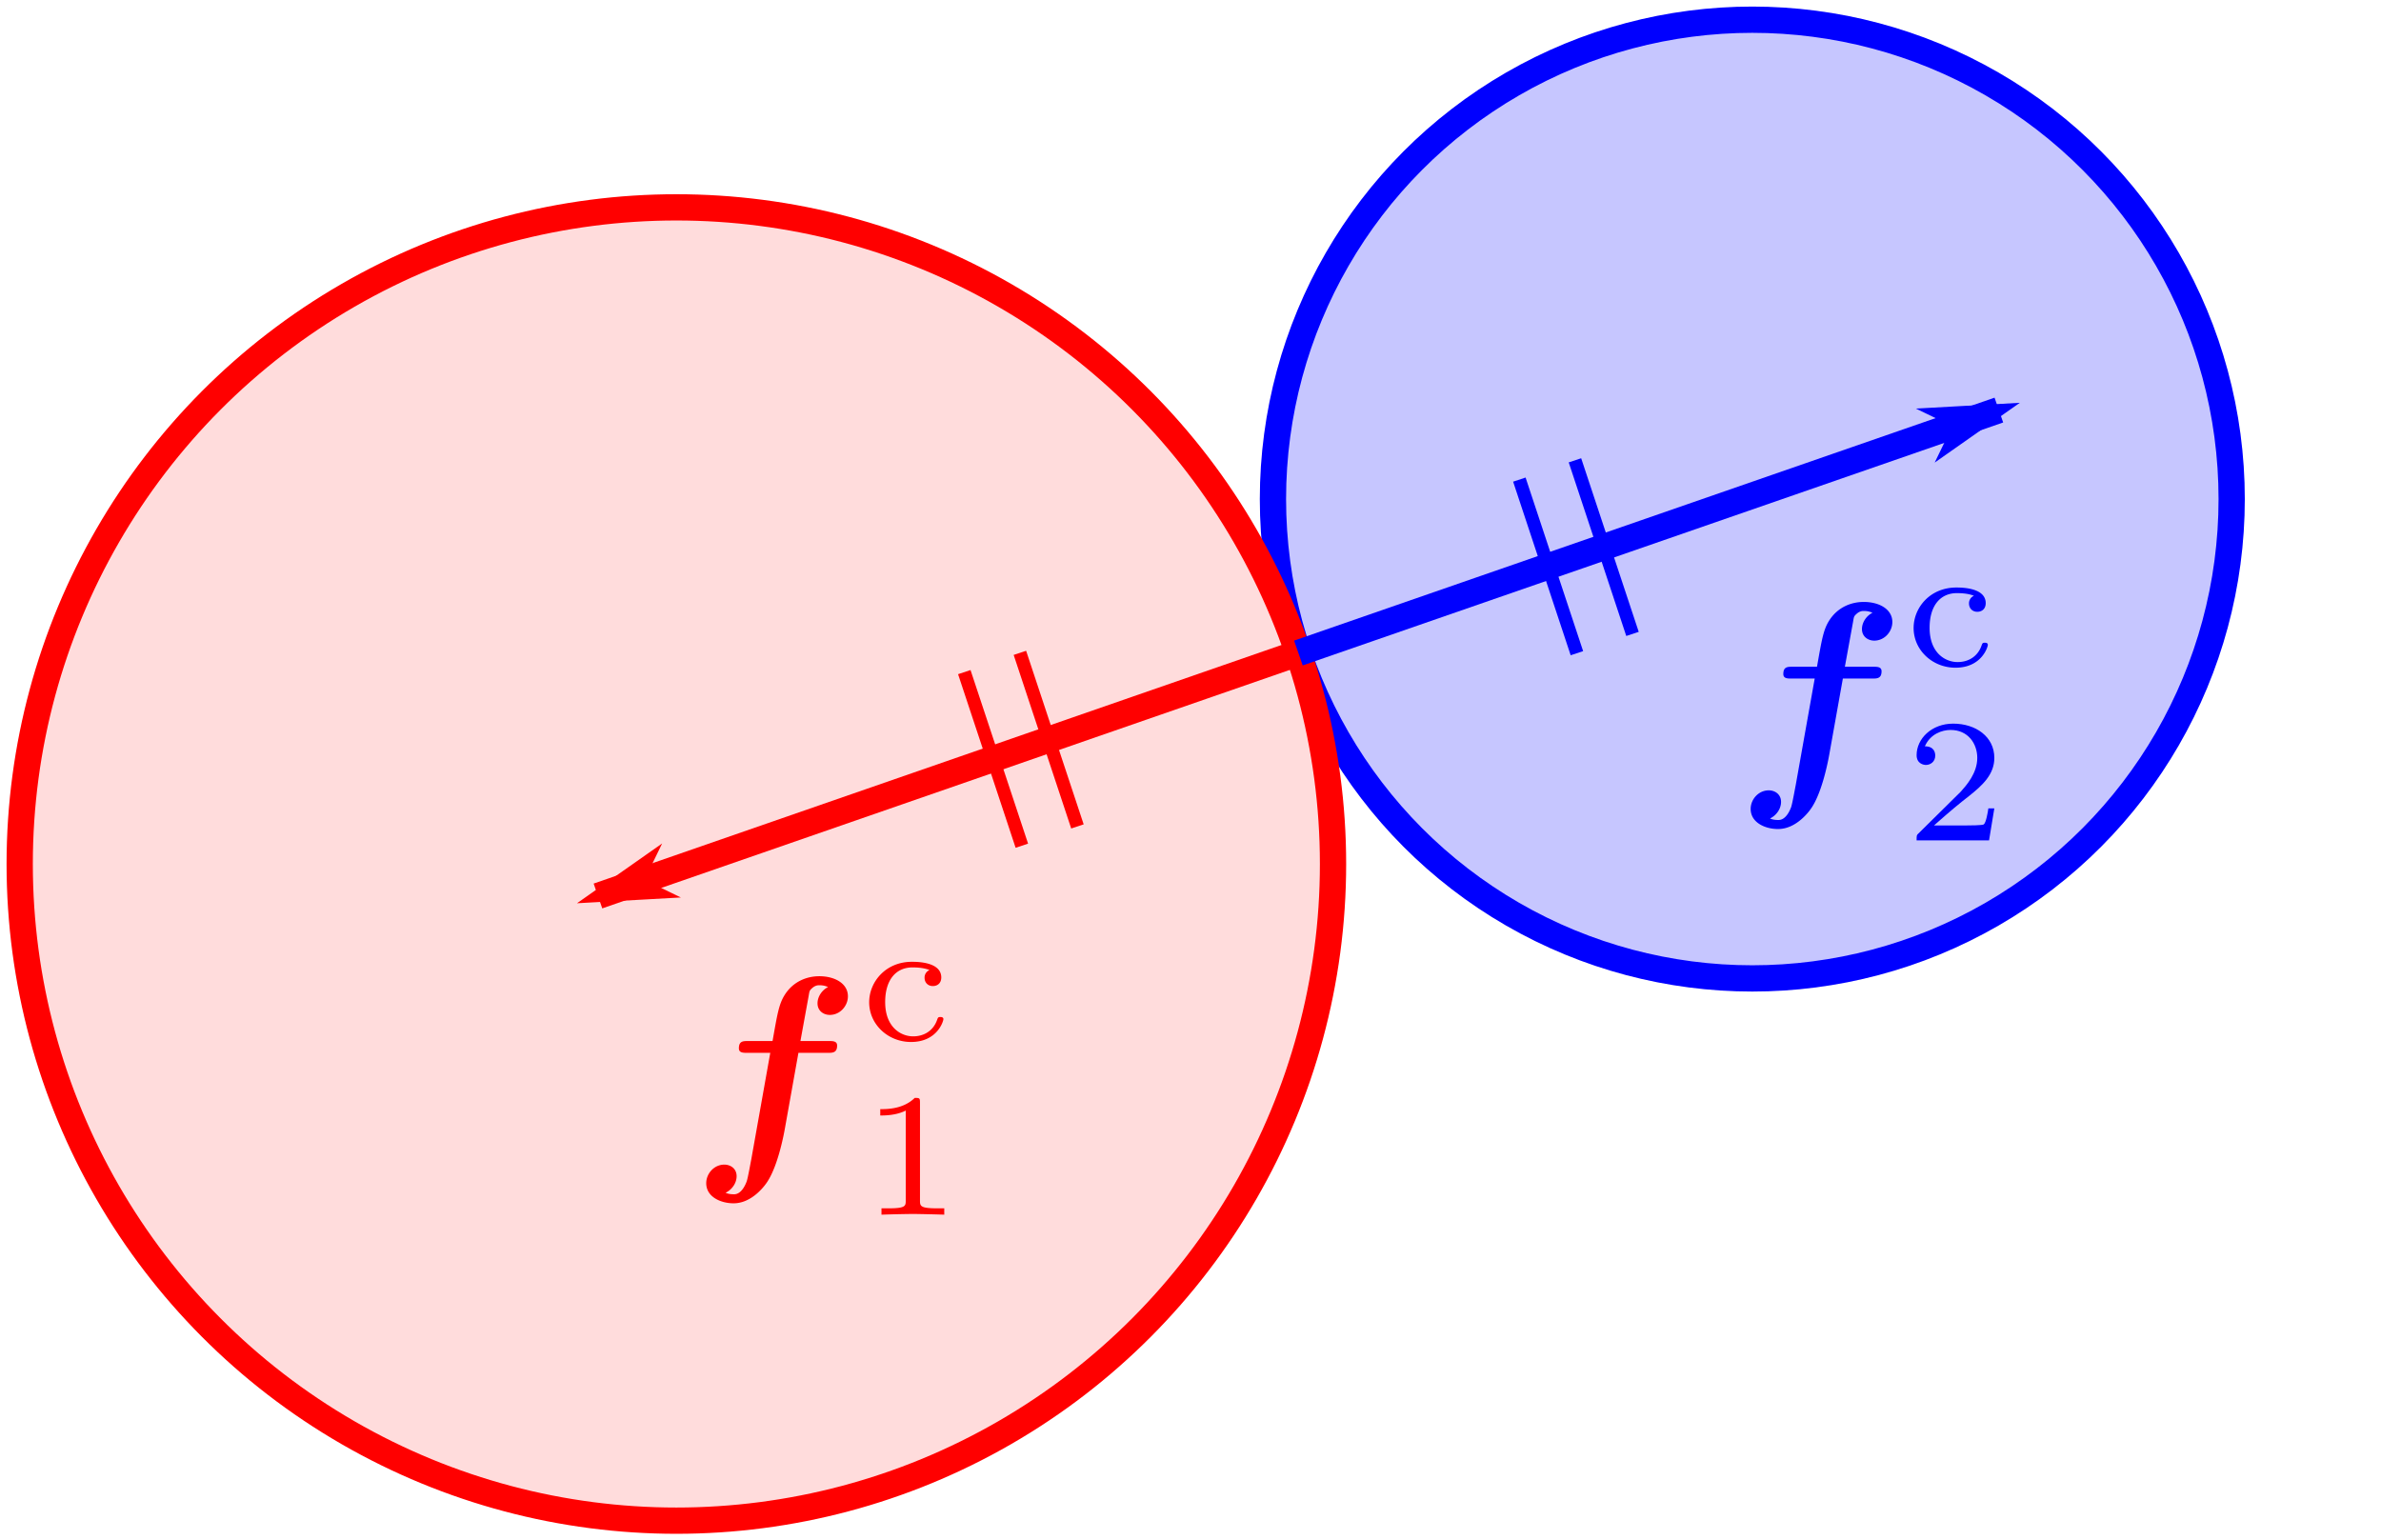 <svg width="181.295" height="117.289" viewBox="0 0 181.295 117.288" xmlns="http://www.w3.org/2000/svg" xmlns:xlink="http://www.w3.org/1999/xlink">
<defs>
<marker id="b" overflow="visible" orient="auto">
<path d="m-4 0-2 2 7-2-7-2z" fill="#00f" fill-rule="evenodd" stroke="#00f" stroke-width=".4pt"/>
</marker>
<marker id="a" overflow="visible" orient="auto">
<path d="m-4 0-2 2 7-2-7-2z" fill="red" fill-rule="evenodd" stroke="red" stroke-width=".4pt"/>
</marker>
<symbol id="c">
<path d="M140.32 51.667h2.238c.363 0 .708 0 .708-.554 0-.345-.325-.345-.65-.345h-2.143l.631-3.462c.058-.344.058-.383.249-.555.249-.23.459-.23.555-.23.267 0 .44.04.67.135-.46.23-.804.727-.804 1.243 0 .574.459.88.937.88.784 0 1.377-.689 1.377-1.416 0-.975-.994-1.53-2.18-1.53-.9 0-1.97.364-2.64 1.435-.44.708-.555 1.454-.918 3.5h-1.875c-.363 0-.688 0-.688.555 0 .344.325.344.63.344h1.76l-1.453 8.149c-.038.172-.249 1.377-.344 1.645-.039.096-.345.976-.957.976-.363 0-.516-.058-.65-.115.478-.23.841-.727.841-1.263 0-.574-.459-.88-.937-.88-.784 0-1.377.689-1.377 1.416 0 1.033 1.09 1.53 2.085 1.53 1.435 0 2.43-1.415 2.582-1.664.823-1.262 1.263-3.692 1.32-4.017zM150.3 45.364a.616.616 0 0 0-.375.59c0 .36.254.629.63.629.36 0 .642-.228.642-.657 0-1.191-1.861-1.191-2.236-1.191-2.008 0-3.254 1.54-3.254 3.08 0 1.687 1.433 3.026 3.187 3.026 1.995 0 2.464-1.58 2.464-1.741s-.174-.16-.228-.16c-.174 0-.187.04-.254.227-.295.83-1.004 1.245-1.821 1.245-.924 0-2.13-.683-2.13-2.61 0-1.701.83-2.639 2.076-2.639.174 0 .817 0 1.299.201z" stroke-linejoin="round" stroke-miterlimit="100000" stroke-width="1.6"/>
</symbol>
</defs>
<g color="#000">
<circle cx="133.425" cy="38" r="36.5" fill="#c6c6ff" stroke="#00f" stroke-width="2" style="font-variant-east_asian:normal;isolation:auto;mix-blend-mode:normal"/>
<circle cx="51.5" cy="65.789" r="50" fill="#ffdcdc" stroke="red" stroke-linejoin="round" stroke-miterlimit="100000" stroke-width="2" style="isolation:auto;mix-blend-mode:normal"/>
<path d="m98.863 49.723-53.334 18.5" fill="none" marker-end="url(#a)" stroke="red" stroke-width="2" style="isolation:auto;mix-blend-mode:normal"/>
<path d="m98.863 49.723 53.335-18.499" fill="none" marker-end="url(#b)" stroke="#00f" stroke-width="2" style="isolation:auto;mix-blend-mode:normal"/>
<path d="m73.424 51.177 4.382 13.218" fill="#ffdcdc" stroke="red" style="isolation:auto;mix-blend-mode:normal"/>
<path d="m115.687 36.518 4.382 13.218" fill="none" stroke="#00f" style="isolation:auto;mix-blend-mode:normal"/>
<path d="m77.657 49.71 4.382 13.217" fill="#ffdcdc" stroke="red" style="isolation:auto;mix-blend-mode:normal"/>
<path d="m119.92 35.05 4.382 13.218" fill="none" stroke="#00f" style="isolation:auto;mix-blend-mode:normal"/>
</g>
<g stroke-linejoin="round" stroke-miterlimit="100000" stroke-width="1.6">
<path d="M70.05 83.973c0-.362-.026-.375-.401-.375-.857.844-2.075.857-2.624.857v.482c.321 0 1.205 0 1.941-.375v6.829c0 .442 0 .616-1.339.616h-.509v.482a98.47 98.47 0 0 1 2.384-.054c.415 0 2.102.04 2.396.054v-.482h-.508c-1.34 0-1.34-.174-1.34-.616z" fill="red"/>
<path d="M151.853 61.553h-.455c-.04.295-.174 1.085-.348 1.219-.107.08-1.139.08-1.326.08h-2.464c1.406-1.245 1.875-1.62 2.678-2.25.991-.79 1.915-1.62 1.915-2.892 0-1.62-1.42-2.61-3.133-2.61-1.66 0-2.785 1.164-2.785 2.396 0 .683.575.75.71.75.32 0 .709-.228.709-.71 0-.24-.094-.71-.79-.71.415-.95 1.326-1.245 1.955-1.245 1.339 0 2.035 1.045 2.035 2.13 0 1.164-.83 2.088-1.258 2.57l-3.227 3.187c-.134.12-.134.147-.134.522h5.516z" fill="#00f"/>
<use width="100%" height="100%" fill="#00f" style="font-variant-east_asian:normal" xlink:href="#c"/>
<use transform="translate(-79.526 28.499)" width="100%" height="100%" fill="red" style="font-variant-east_asian:normal" xlink:href="#c"/>
</g>
</svg>
